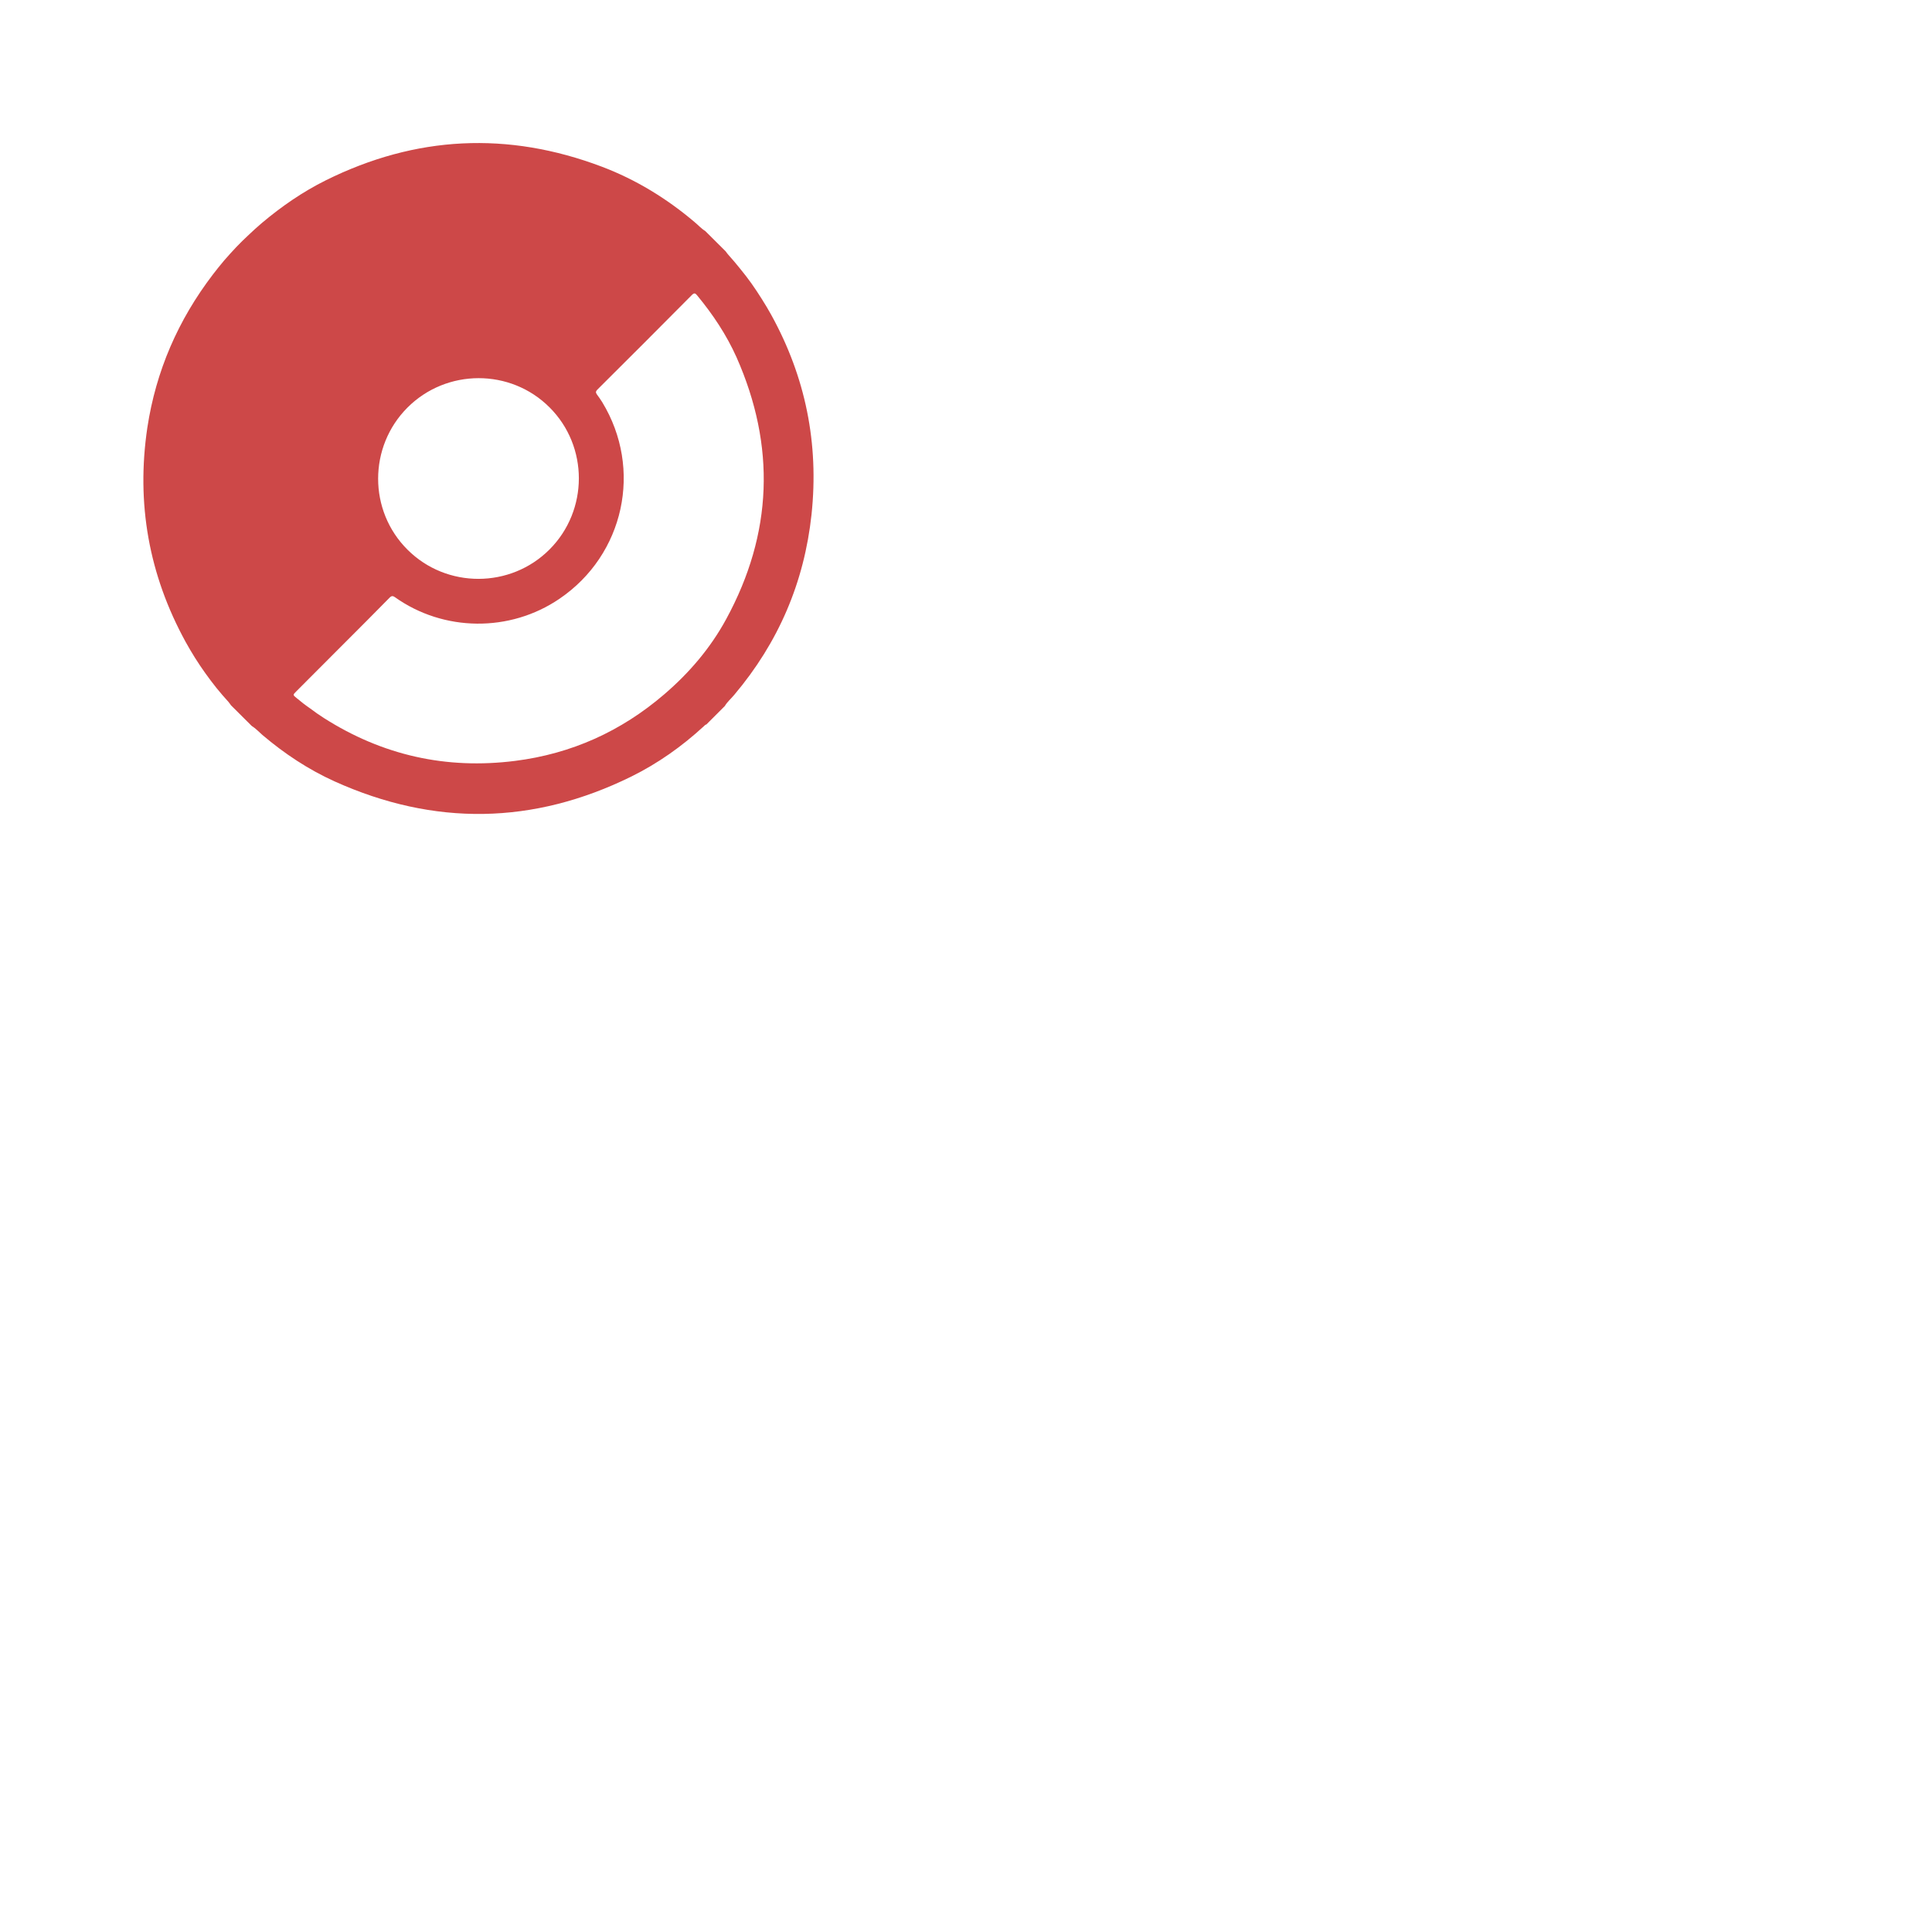 <svg version="1.2" xmlns="http://www.w3.org/2000/svg" viewBox="0 0 1980 1979" width="120" height="120">
	<title>2-svg-svg</title>
	<style>
		.s0 { fill: #cd4848 } 
	</style>
	<g id="Layer 1">
		<path fill-rule="evenodd" class="s0" d="m742.8 723.1l-18.8 18.8c-1.3 0.3-2 1.3-2.8 2-22.4 20.6-47 38-74.3 51.5-100.4 49.4-201.9 50.9-303.8 5-27-12.2-51.6-28.5-74.2-47.7-3.6-3.1-6.8-6.7-10.9-9.2l-21.4-21.3q-0.3-0.4-0.5-0.8-0.4-0.5-0.7-0.9-0.3-0.4-0.6-0.8-0.3-0.4-0.6-0.8-6.4-7-12.4-14.4-5.9-7.4-11.4-15.1-5.5-7.7-10.6-15.8-5-8-9.6-16.3-56.5-103.1-39.2-219.5c8.8-58 31.5-110.3 67.2-157q5.5-7.2 11.4-14.2 6-6.9 12.2-13.5 6.3-6.6 13-12.8 6.6-6.3 13.5-12.2c20.3-17.1 41.9-32 65.6-43.8q138.3-68.6 282.8-14c34.9 13.2 66.4 32.5 94.9 56.6 3.8 3.1 7 6.8 11.2 9.4l20.9 20.8c0.9 1.2 1.7 2.4 2.7 3.5q6.4 7.1 12.3 14.5 6 7.3 11.5 15 5.5 7.8 10.5 15.8 5.1 8 9.7 16.3 52.8 95.7 41.3 204.5-11.2 104.4-79.2 184.9c-3.2 3.9-7.1 7.1-9.7 11.5zm-391.6-62.7l-47.6 47.7c-3.6 3.6-3.6 3.6 0.5 6.9q3.3 2.8 6.7 5.4 3.5 2.7 7 5.1 3.5 2.6 7 5.1 3.6 2.5 7.2 4.8 90 57.3 195.9 43.9c57.7-7.3 108.5-30.2 152.7-68.1 25.8-22.1 47.6-47.6 63.8-77.5 47.5-87.5 50.7-177.1 10.4-268.1-10.3-23-24.2-43.8-40.2-63.2-1.6-1.8-2.6-3.4-5.3-0.8q-48.4 48.8-97.2 97.3c-1.7 1.8-1.7 2.9-0.4 4.8 1.9 2.6 3.8 5.2 5.5 8 41.7 68.5 22.6 156.4-43.9 201.5-50.7 34.5-118.6 33.9-168.6-1.7-2-1.4-3.4-1.5-5.3 0.4-16 16.3-32.1 32.4-48.2 48.5zm66.4-97.6c40 40 105.6 39.9 145.6-0.2 40-40.1 40.1-105.6 0-145.6-40-40-105.5-39.9-145.6 0.2-40.1 40.2-40.1 105.7 0 145.6z"/>
	</g>
</svg>